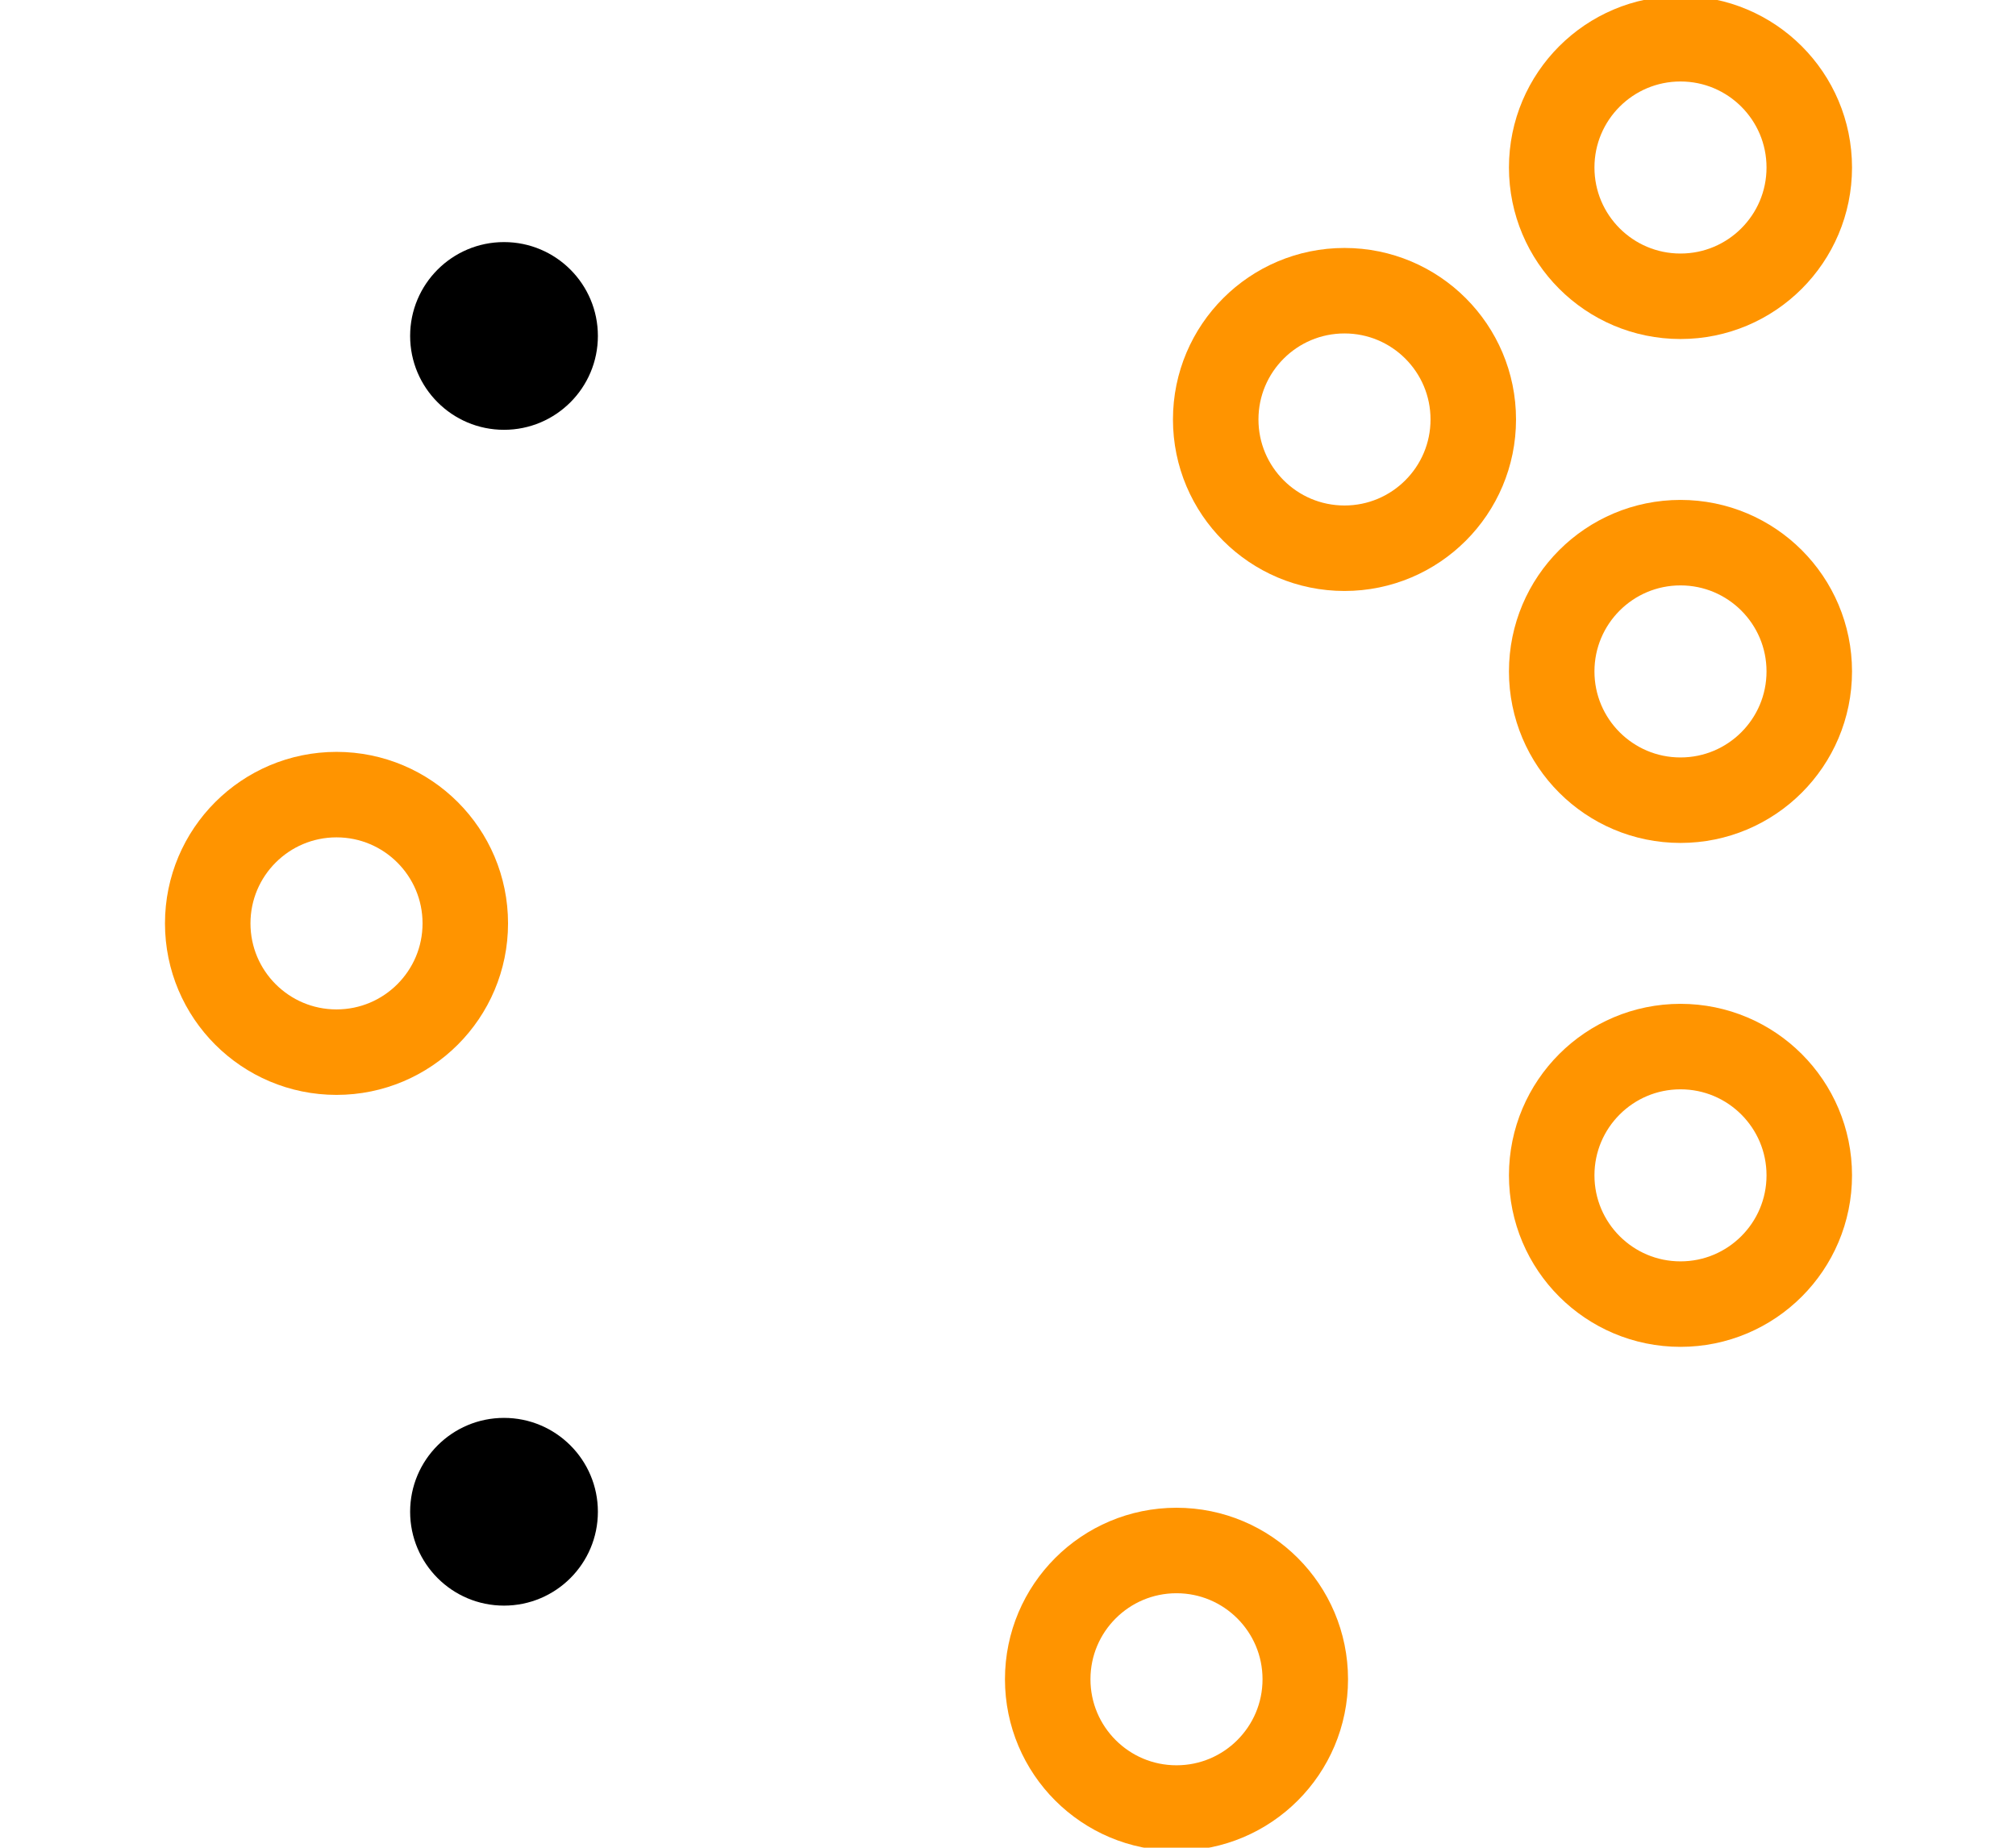 <?xml version="1.0" encoding="UTF-8" standalone="no"?>
<svg
   xmlns:fz="http://fritzing.org/kicadmetadata/1.0/"
   xmlns:dc="http://purl.org/dc/elements/1.1/"
   xmlns:cc="http://creativecommons.org/ns#"
   xmlns:rdf="http://www.w3.org/1999/02/22-rdf-syntax-ns#"
   xmlns:svg="http://www.w3.org/2000/svg"
   xmlns="http://www.w3.org/2000/svg"
   xmlns:sodipodi="http://sodipodi.sourceforge.net/DTD/sodipodi-0.dtd"
   xmlns:inkscape="http://www.inkscape.org/namespaces/inkscape"
   height="38.976"
   version="1.2"
   viewBox="0 0 4724.409 4330.708"
   width="42.52"
   x="0in"
   y="0in"
   id="svg2"
   inkscape:version="0.48.4 r9939"
   sodipodi:docname="jack_suyin_pcb.svg">
  <defs
     id="defs75" />
  <sodipodi:namedview
     pagecolor="#ffffff"
     bordercolor="#666666"
     borderopacity="1"
     objecttolerance="10"
     gridtolerance="10"
     guidetolerance="10"
     inkscape:pageopacity="0"
     inkscape:pageshadow="2"
     inkscape:window-width="1680"
     inkscape:window-height="1026"
     id="namedview73"
     showgrid="false"
     showguides="true"
     inkscape:guide-bbox="true"
     units="mm"
     inkscape:document-units="mm"
     inkscape:zoom="15.467705"
     inkscape:cx="27.213553"
     inkscape:cy="19.516765"
     inkscape:window-x="1680"
     inkscape:window-y="0"
     inkscape:window-maximized="1"
     inkscape:current-layer="copper1"
     inkscape:snap-object-midpoints="true"
     inkscape:snap-center="false">
    <sodipodi:guide
       orientation="1,0"
       position="28.346,30.118"
       id="guide3659" />
    <sodipodi:guide
       orientation="0,1"
       position="28.346,30.118"
       id="guide3661" />
    <sodipodi:guide
       orientation="0,1"
       position="35.433,35.433"
       id="guide3663" />
    <sodipodi:guide
       orientation="1,0"
       position="35.433,35.433"
       id="guide3665" />
    <sodipodi:guide
       orientation="0,1"
       position="35.433,14.173"
       id="guide3669" />
    <sodipodi:guide
       orientation="1,0"
       position="10.63,7.087"
       id="guide3703" />
    <sodipodi:guide
       orientation="0,1"
       position="10.63,7.087"
       id="guide3705" />
    <sodipodi:guide
       orientation="1,0"
       position="24.803,3.543"
       id="guide3707" />
    <sodipodi:guide
       orientation="0,1"
       position="10.63,31.89"
       id="guide3709" />
    <sodipodi:guide
       orientation="0,1"
       position="35.433,24.803"
       id="guide3711" />
    <sodipodi:guide
       orientation="0,1"
       position="7.087,19.488"
       id="guide3713" />
    <sodipodi:guide
       orientation="1,0"
       position="7.087,19.488"
       id="guide3719" />
    <sodipodi:guide
       orientation="0,1"
       position="24.803,3.543"
       id="guide3721" />
  </sodipodi:namedview>
  <title
     id="title4">sparkfun_audio_jack.mod</title>
  <desc
     id="desc6">Kicad module '&gt;NAME' from file 'sparkfun_audio_jack.mod' converted by Fritzing</desc>
  <g
     id="copper0"
     inkscape:label="#copper0">
    <g
       id="copper1">
      <circle
         cx="2559"
         cy="2397.5"
         id="connector0pin"
         r="351.75"
         sodipodi:cx="2559"
         sodipodi:cy="2397.5"
         sodipodi:rx="351.75"
         sodipodi:ry="351.75"
         style="fill:none;stroke:#ff9400;stroke-width:233.528;stroke-miterlimit:4;stroke-dasharray:none"
         d="m 2910.75,2397.5 c 0,194.266 -157.484,351.75 -351.75,351.75 -194.266,0 -351.75,-157.484 -351.75,-351.75 0,-194.266 157.484,-351.75 351.75,-351.75 194.266,0 351.75,157.484 351.75,351.75 z"
         transform="matrix(0.858,0,0,-0.858,-1407.054,4221.317)" />
      <circle
         id="nonconn1"
         cx="1575"
         cy="429.5"
         r="220"
         sodipodi:cx="1575"
         sodipodi:cy="429.5"
         sodipodi:rx="220"
         sodipodi:ry="220"
         style="fill:#000000;stroke:#000000;stroke-width:0"
         d="m 1795,429.5 c 0,121.503 -98.497,220 -220,220 -121.503,0 -220,-98.497 -220,-220 0,-121.503 98.497,-220 220,-220 121.503,0 220,98.497 220,220 z"
         transform="matrix(1,0,0,-1,-393.898,3972.807)" />
      <circle
         id="nonconn2"
         cx="1575"
         cy="4365.5"
         r="220"
         sodipodi:cx="1575"
         sodipodi:cy="4365.5"
         sodipodi:rx="220"
         sodipodi:ry="220"
         style="fill:#000000;stroke:#000000;stroke-width:0"
         d="m 1795,4365.5 c 0,121.503 -98.497,220 -220,220 -121.503,0 -220,-98.497 -220,-220 0,-121.503 98.497,-220 220,-220 121.503,0 220,98.497 220,220 z"
         transform="matrix(1,0,0,-1,-393.898,5152.901)" />
      <circle
         cx="2559"
         cy="2397.5"
         id="connector1pin"
         r="351.75"
         sodipodi:cx="2559"
         sodipodi:cy="2397.5"
         sodipodi:rx="351.75"
         sodipodi:ry="351.75"
         style="fill:none;stroke:#ff9400;stroke-width:233.528;stroke-miterlimit:4;stroke-dasharray:none"
         d="m 2910.75,2397.5 c 0,194.266 -157.484,351.75 -351.75,351.75 -194.266,0 -351.75,-157.484 -351.75,-351.75 0,-194.266 157.484,-351.75 351.75,-351.75 194.266,0 351.75,157.484 351.75,351.75 z"
         transform="matrix(0.858,0,0,-0.858,1742.552,3630.766)" />
      <circle
         cx="2559"
         cy="2397.5"
         id="connector2pin"
         r="351.75"
         sodipodi:cx="2559"
         sodipodi:cy="2397.5"
         sodipodi:rx="351.75"
         sodipodi:ry="351.75"
         style="fill:none;stroke:#ff9400;stroke-width:233.528;stroke-miterlimit:4;stroke-dasharray:none"
         d="m 2910.75,2397.5 c 0,194.266 -157.484,351.75 -351.75,351.75 -194.266,0 -351.75,-157.484 -351.75,-351.75 0,-194.266 157.484,-351.75 351.75,-351.75 194.266,0 351.75,157.484 351.75,351.75 z"
         transform="matrix(0.858,0,0,-0.858,561.449,5992.971)" />
      <circle
         cx="2559"
         cy="2397.5"
         id="nonconn4"
         r="351.75"
         sodipodi:cx="2559"
         sodipodi:cy="2397.5"
         sodipodi:rx="351.75"
         sodipodi:ry="351.75"
         style="fill:none;stroke:#ff9400;stroke-width:233.528;stroke-miterlimit:4;stroke-dasharray:none"
         d="m 2910.75,2397.5 c 0,194.266 -157.484,351.75 -351.75,351.75 -194.266,0 -351.75,-157.484 -351.75,-351.75 0,-194.266 157.484,-351.75 351.75,-351.75 194.266,0 351.75,157.484 351.75,351.75 z"
         transform="matrix(0.858,0,0,-0.858,955.15,3040.215)" />
      <circle
         cx="2559"
         cy="2397.5"
         id="nonconn3"
         r="351.75"
         sodipodi:cx="2559"
         sodipodi:cy="2397.5"
         sodipodi:rx="351.75"
         sodipodi:ry="351.75"
         style="fill:none;stroke:#ff9400;stroke-width:233.528;stroke-miterlimit:4;stroke-dasharray:none"
         d="m 2910.75,2397.5 c 0,194.266 -157.484,351.75 -351.75,351.75 -194.266,0 -351.75,-157.484 -351.75,-351.75 0,-194.266 157.484,-351.75 351.75,-351.75 194.266,0 351.75,157.484 351.75,351.75 z"
         transform="matrix(0.858,0,0,-0.858,1742.552,2449.663)" />
      <circle
         cx="2559"
         cy="2397.5"
         id="nonconn5"
         r="351.75"
         sodipodi:cx="2559"
         sodipodi:cy="2397.5"
         sodipodi:rx="351.75"
         sodipodi:ry="351.75"
         style="fill:none;stroke:#ff9400;stroke-width:233.528;stroke-miterlimit:4;stroke-dasharray:none"
         d="m 2910.75,2397.5 c 0,194.266 -157.484,351.75 -351.75,351.75 -194.266,0 -351.75,-157.484 -351.75,-351.75 0,-194.266 157.484,-351.75 351.75,-351.75 194.266,0 351.75,157.484 351.75,351.75 z"
         transform="matrix(0.858,0,0,-0.858,1742.552,4811.868)" />
    </g>
  </g>
</svg>
